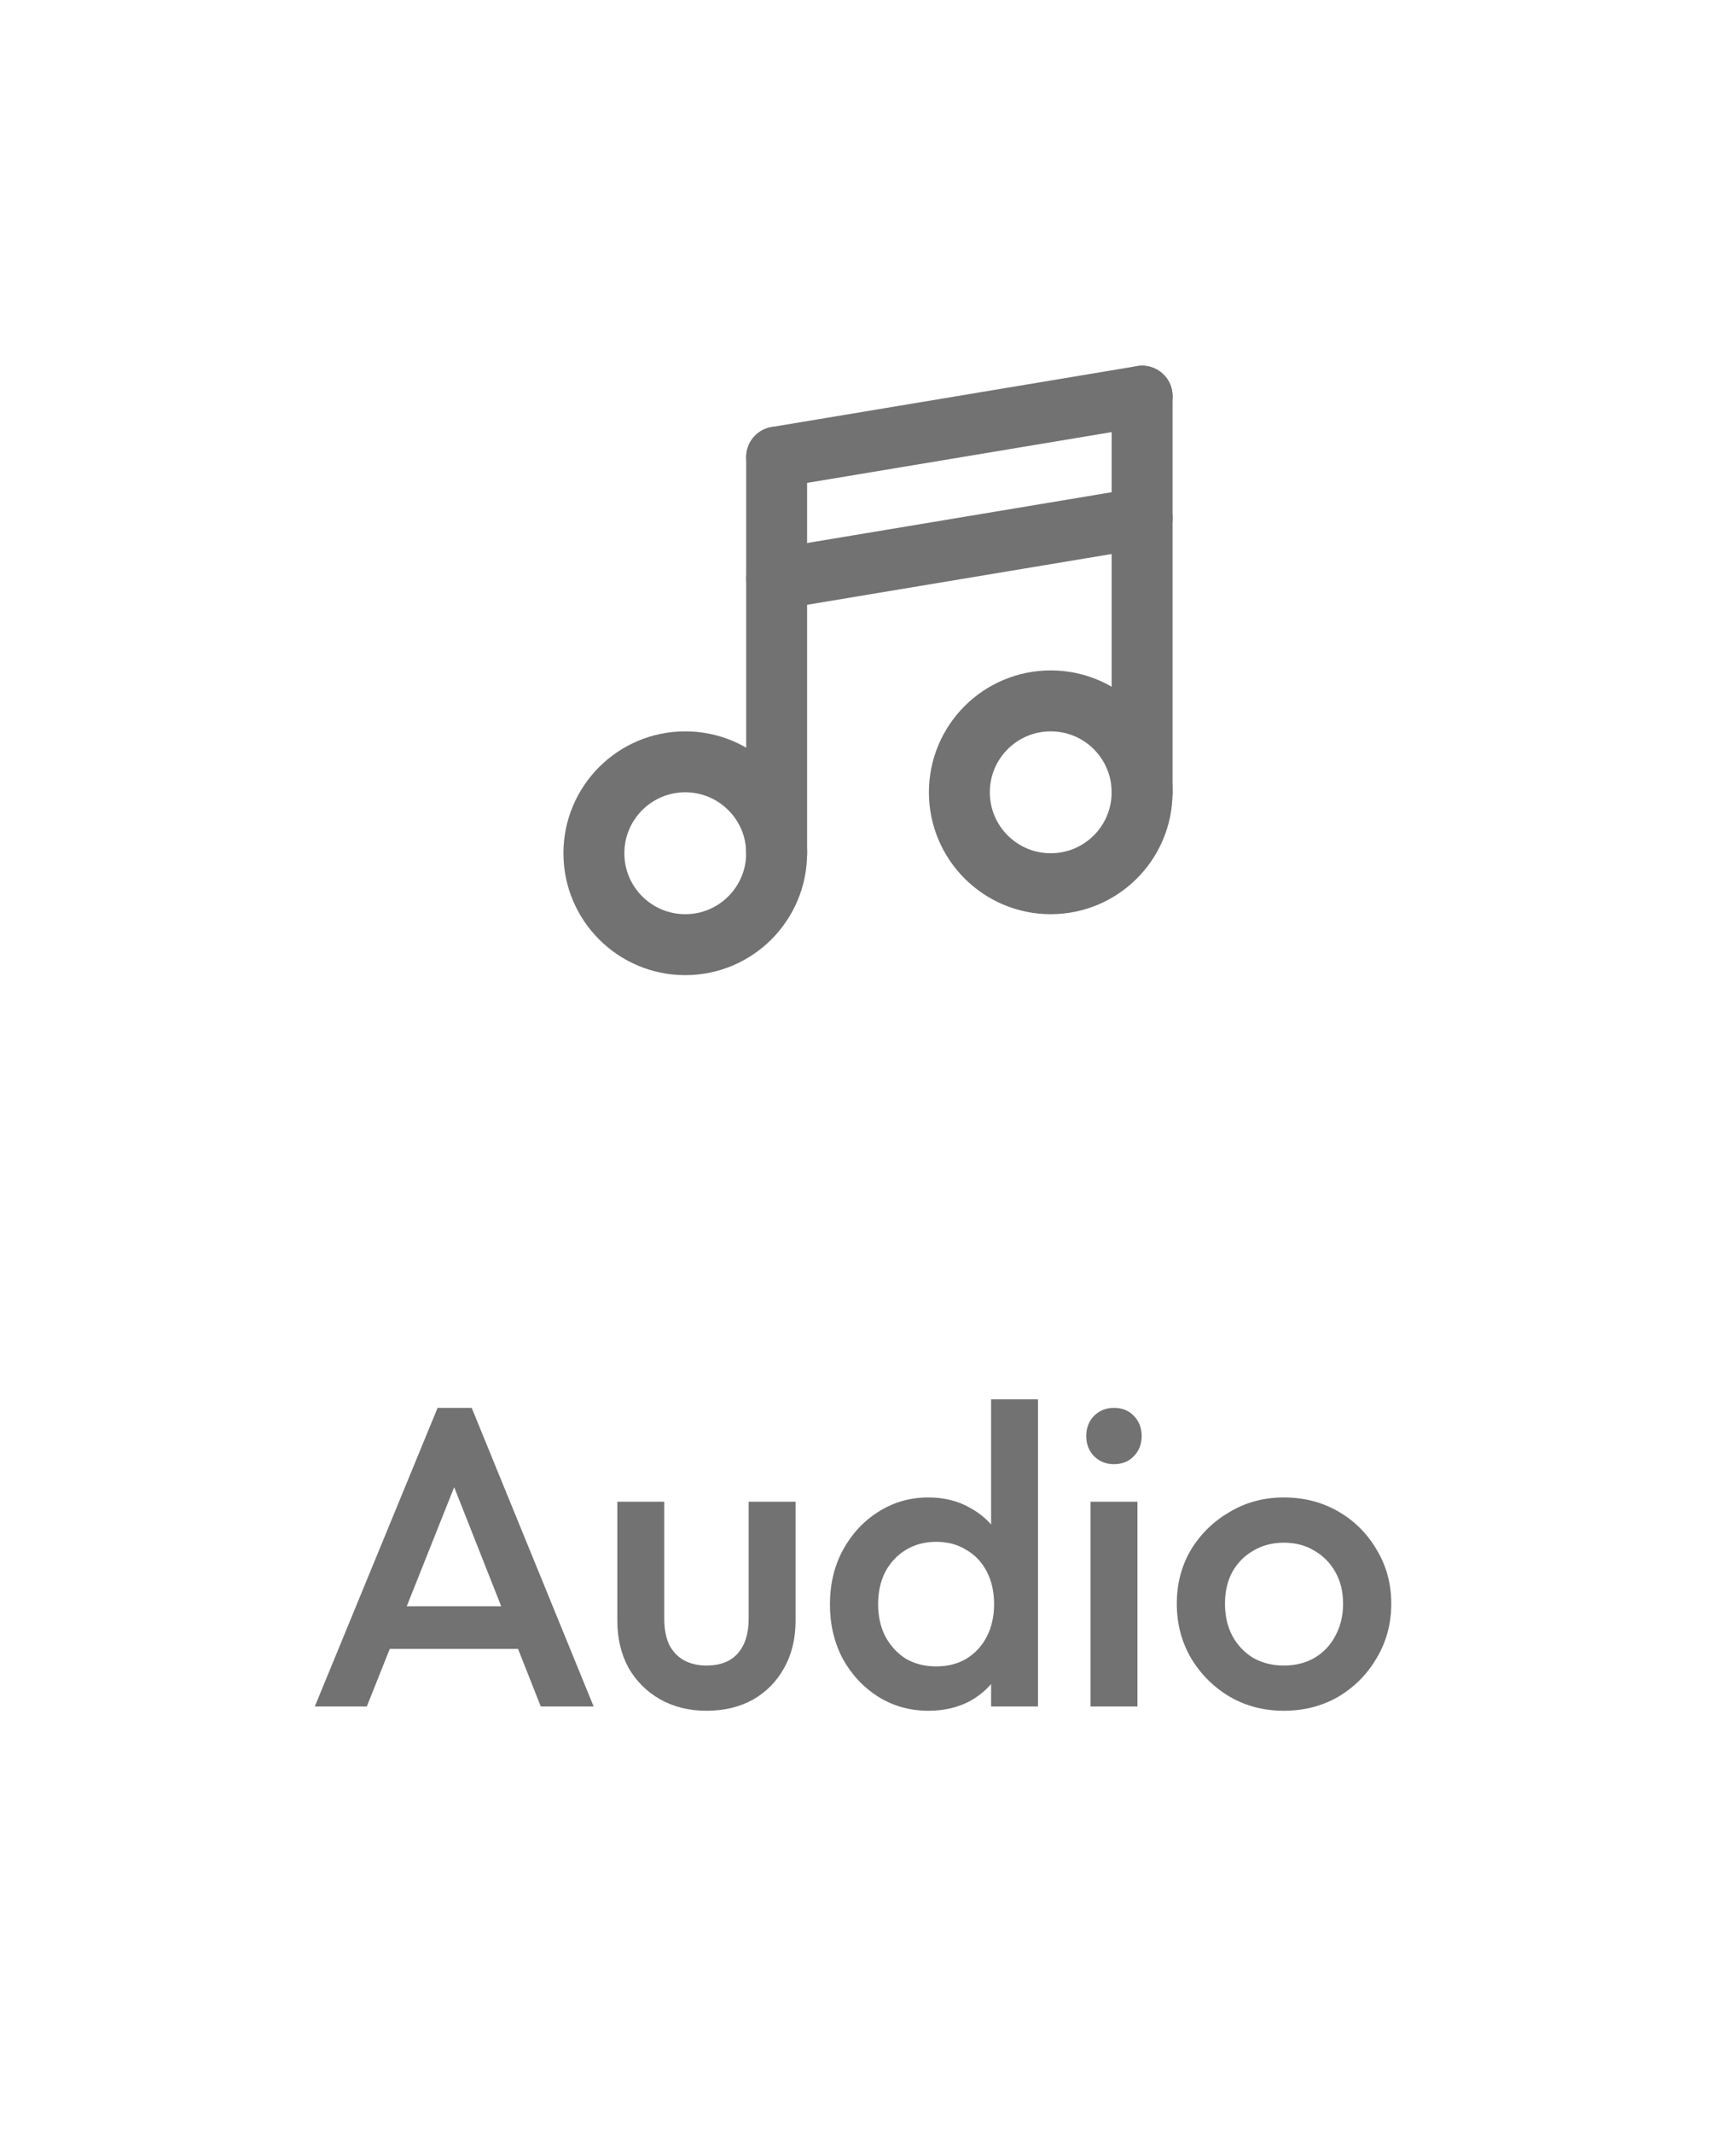 <svg width="57" height="70" viewBox="0 0 57 70" fill="none" xmlns="http://www.w3.org/2000/svg">
<circle cx="22.5" cy="28" r="3" stroke="#727272" stroke-width="2" stroke-linecap="round" stroke-linejoin="round"/>
<path d="M25.5 28V15" stroke="#727272" stroke-width="2" stroke-linecap="round" stroke-linejoin="round"/>
<path d="M37.5 13L25.5 15" stroke="#727272" stroke-width="2" stroke-linecap="round"/>
<path d="M37.5 17L25.5 19" stroke="#727272" stroke-width="2" stroke-linecap="round"/>
<circle cx="34.5" cy="26" r="3" stroke="#727272" stroke-width="2" stroke-linecap="round" stroke-linejoin="round"/>
<path d="M37.5 26V13" stroke="#727272" stroke-width="2" stroke-linecap="round" stroke-linejoin="round"/>
<path d="M10.336 56L14.368 46.2H15.488L19.492 56H17.756L14.62 48.062H15.208L12.044 56H10.336ZM12.324 54.11V52.71H17.518V54.11H12.324ZM23.196 56.14C22.627 56.14 22.118 56.014 21.67 55.762C21.231 55.51 20.886 55.165 20.634 54.726C20.391 54.278 20.27 53.765 20.27 53.186V49.28H21.81V53.116C21.81 53.443 21.861 53.723 21.964 53.956C22.076 54.18 22.235 54.353 22.44 54.474C22.655 54.595 22.907 54.656 23.196 54.656C23.644 54.656 23.985 54.525 24.218 54.264C24.461 53.993 24.582 53.611 24.582 53.116V49.28H26.122V53.186C26.122 53.774 25.996 54.292 25.744 54.74C25.501 55.179 25.161 55.524 24.722 55.776C24.283 56.019 23.775 56.14 23.196 56.14ZM30.484 56.14C29.878 56.14 29.327 55.986 28.832 55.678C28.347 55.37 27.96 54.955 27.67 54.432C27.39 53.9 27.25 53.307 27.25 52.654C27.25 51.991 27.39 51.399 27.67 50.876C27.96 50.344 28.347 49.924 28.832 49.616C29.327 49.299 29.878 49.14 30.484 49.14C30.998 49.14 31.45 49.252 31.842 49.476C32.244 49.691 32.561 49.989 32.794 50.372C33.028 50.755 33.144 51.189 33.144 51.674V53.606C33.144 54.091 33.028 54.525 32.794 54.908C32.57 55.291 32.258 55.594 31.856 55.818C31.455 56.033 30.998 56.14 30.484 56.14ZM30.736 54.684C31.119 54.684 31.45 54.6 31.73 54.432C32.02 54.255 32.244 54.012 32.402 53.704C32.561 53.396 32.64 53.041 32.64 52.64C32.64 52.239 32.561 51.884 32.402 51.576C32.244 51.268 32.02 51.03 31.73 50.862C31.45 50.685 31.119 50.596 30.736 50.596C30.363 50.596 30.032 50.685 29.742 50.862C29.462 51.03 29.238 51.268 29.07 51.576C28.912 51.884 28.832 52.239 28.832 52.64C28.832 53.041 28.912 53.396 29.07 53.704C29.238 54.012 29.462 54.255 29.742 54.432C30.032 54.6 30.363 54.684 30.736 54.684ZM34.082 56H32.542V54.194L32.808 52.556L32.542 50.932V45.92H34.082V56ZM35.806 56V49.28H37.346V56H35.806ZM36.575 48.048C36.314 48.048 36.095 47.959 35.917 47.782C35.749 47.605 35.666 47.385 35.666 47.124C35.666 46.863 35.749 46.643 35.917 46.466C36.095 46.289 36.314 46.2 36.575 46.2C36.846 46.2 37.066 46.289 37.233 46.466C37.401 46.643 37.486 46.863 37.486 47.124C37.486 47.385 37.401 47.605 37.233 47.782C37.066 47.959 36.846 48.048 36.575 48.048ZM42.153 56.14C41.499 56.14 40.907 55.986 40.375 55.678C39.843 55.361 39.418 54.936 39.101 54.404C38.793 53.872 38.639 53.279 38.639 52.626C38.639 51.973 38.793 51.385 39.101 50.862C39.418 50.339 39.843 49.924 40.375 49.616C40.907 49.299 41.499 49.14 42.153 49.14C42.815 49.14 43.413 49.294 43.945 49.602C44.477 49.91 44.897 50.33 45.205 50.862C45.522 51.385 45.681 51.973 45.681 52.626C45.681 53.279 45.522 53.872 45.205 54.404C44.897 54.936 44.477 55.361 43.945 55.678C43.413 55.986 42.815 56.14 42.153 56.14ZM42.153 54.656C42.535 54.656 42.871 54.572 43.161 54.404C43.459 54.227 43.688 53.984 43.847 53.676C44.015 53.368 44.099 53.018 44.099 52.626C44.099 52.234 44.015 51.889 43.847 51.59C43.679 51.291 43.45 51.058 43.161 50.89C42.871 50.713 42.535 50.624 42.153 50.624C41.779 50.624 41.443 50.713 41.145 50.89C40.855 51.058 40.627 51.291 40.459 51.59C40.3 51.889 40.221 52.234 40.221 52.626C40.221 53.018 40.3 53.368 40.459 53.676C40.627 53.984 40.855 54.227 41.145 54.404C41.443 54.572 41.779 54.656 42.153 54.656Z" fill="#727272"/>
</svg>
